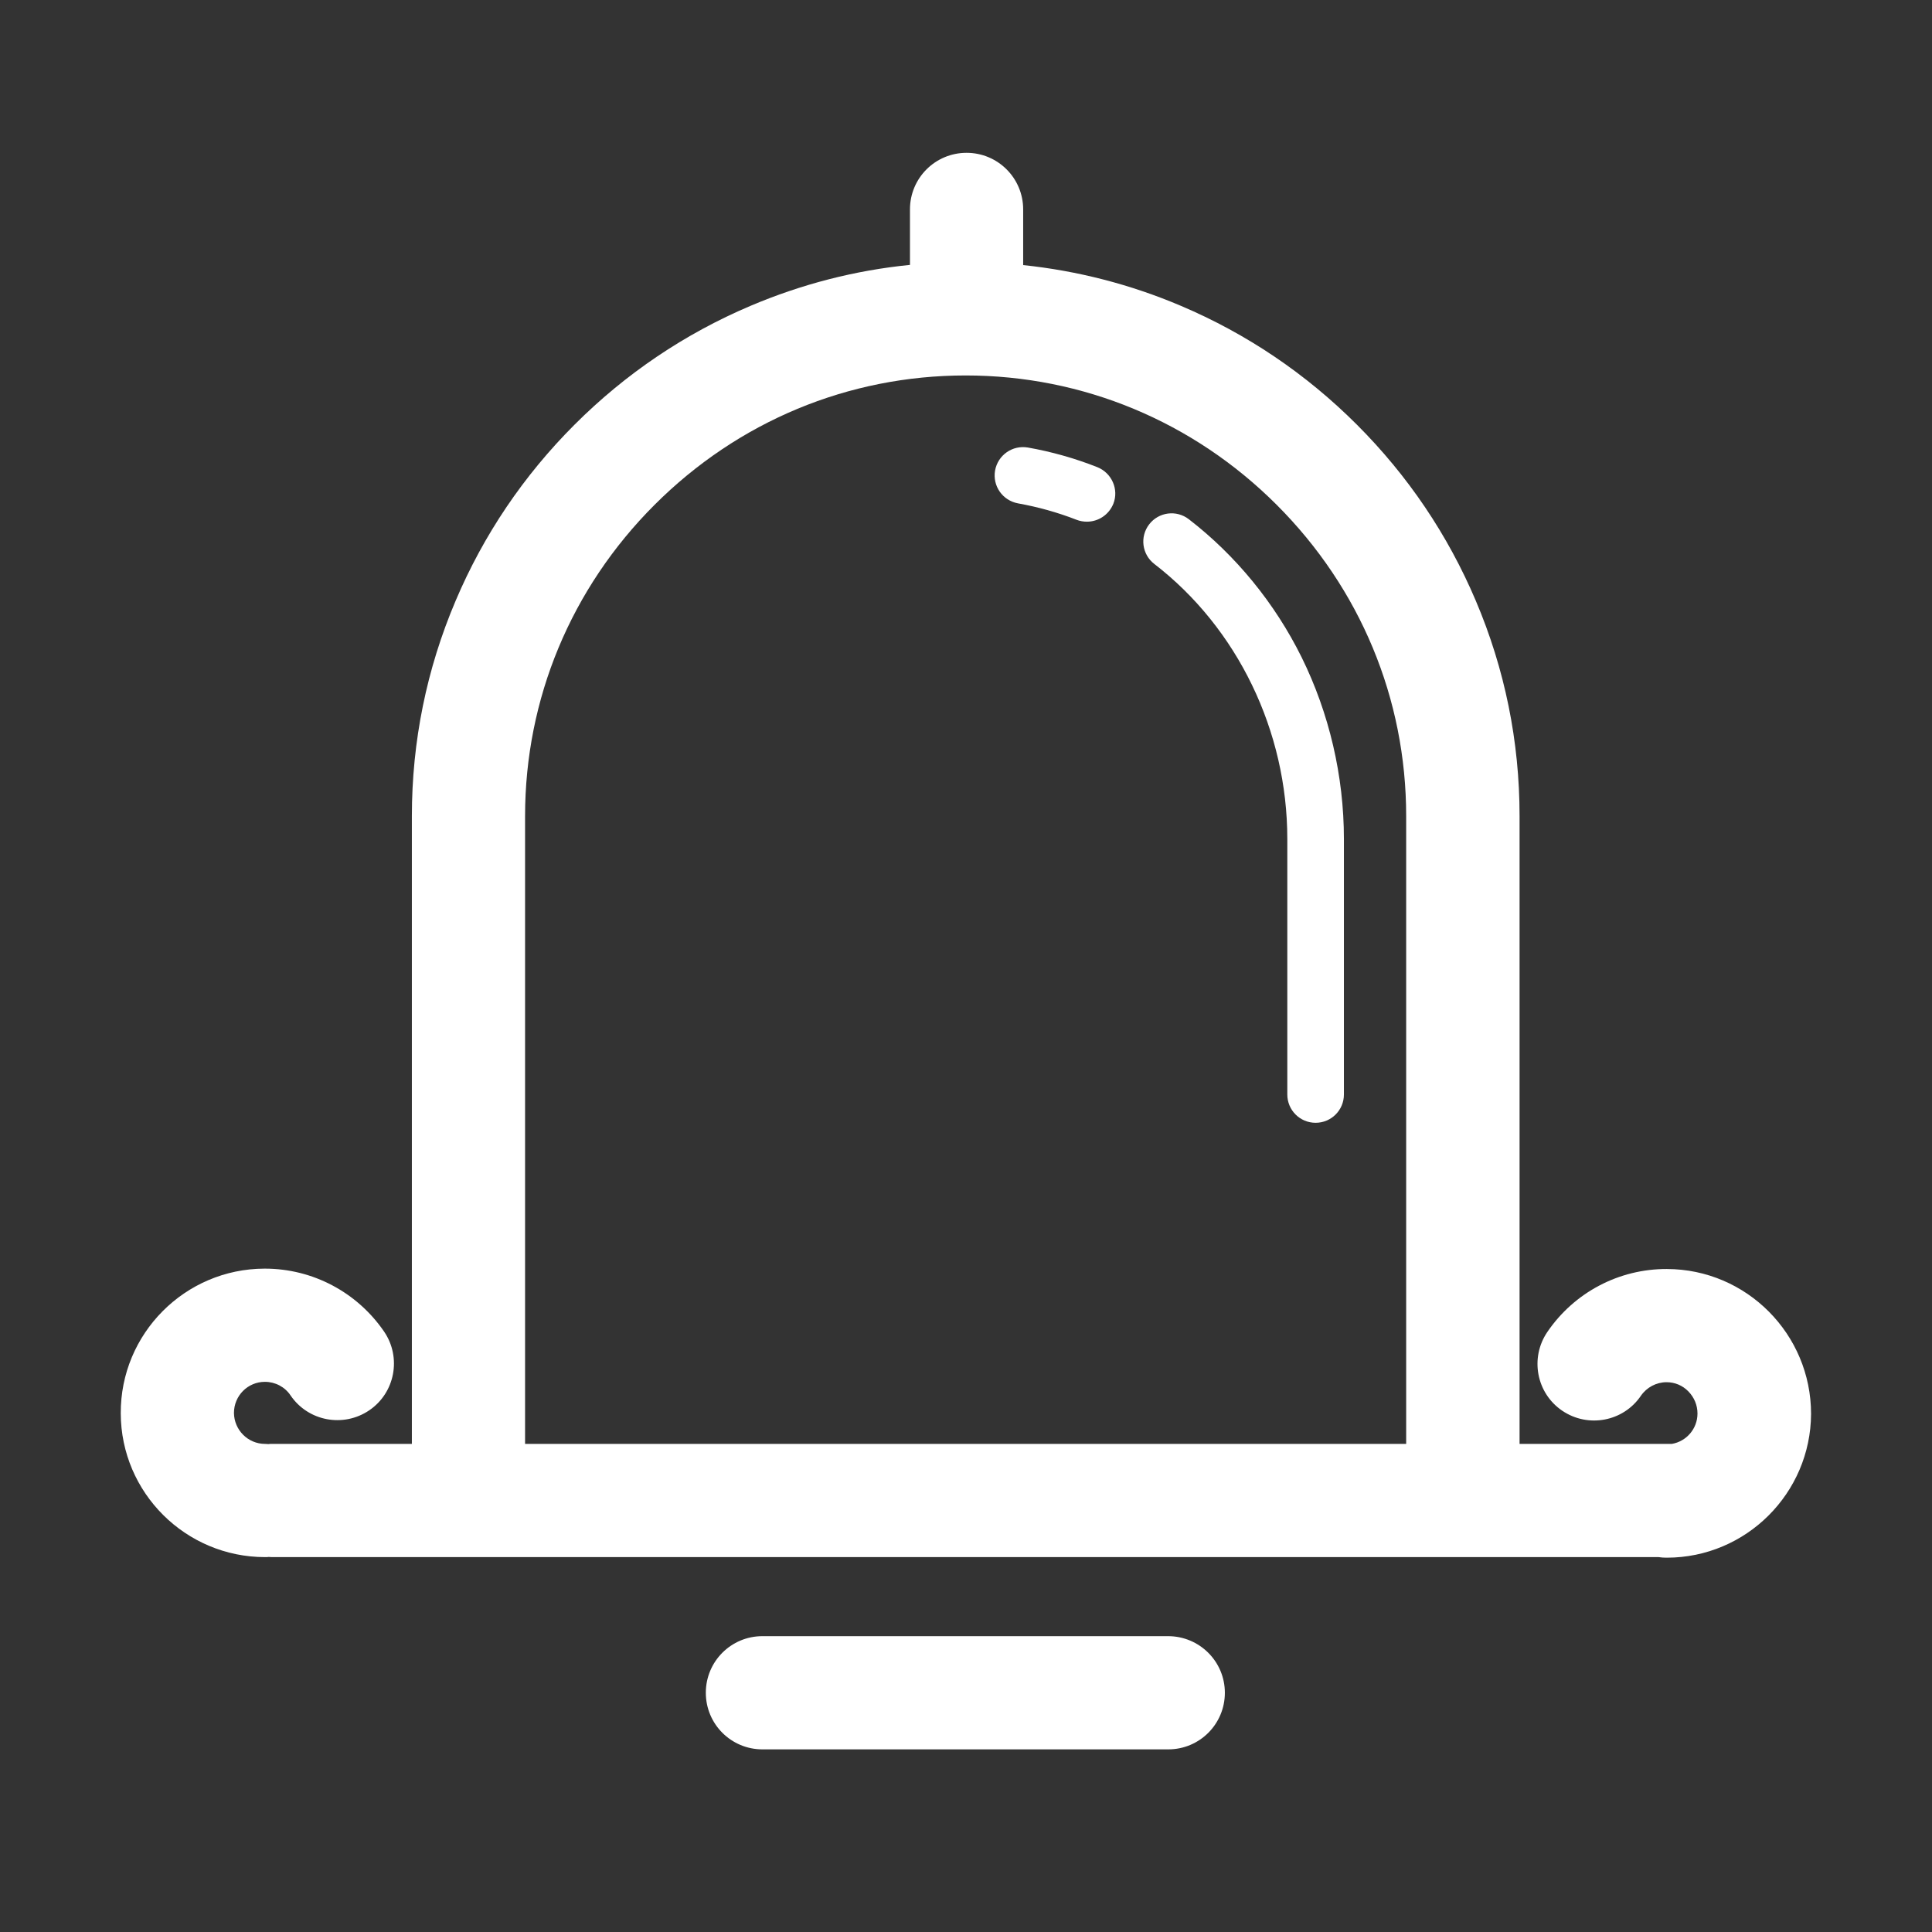<svg xmlns='http://www.w3.org/2000/svg' color='#fff' viewBox='0 0 1024 1024'>
  <rect x="0" y="0" width="1024" height="1024" fill="#333333" stroke="none"/>
  <path d='M689.9 348.4c-14.2-28.7-34.9-54-59.8-73.2-6.6-5.1-16-3.8-21 2.7-5.1 6.6-3.8 16 2.7 21 44.1 34 70.5 88.5 70.5 145.8v135.4c0 8.3 6.7 15 15 15s15-6.7 15-15V444.7c0-33.4-7.8-66.7-22.4-96.3zM581.6 247.6c-11.9-4.7-24.3-8.2-36.8-10.4-8.2-1.4-15.9 4-17.4 12.2-1.4 8.2 4 15.9 12.2 17.4 10.6 1.9 21 4.8 31 8.7 1.8 0.7 3.7 1 5.5 1 6 0 11.6-3.6 14-9.5 3-7.6-0.8-16.3-8.5-19.4z' fill='currentColor' />
  <path d='M883.5 672.6c-25.4-0.1-49.1 12.4-63.4 33.4-9.3 13.7-5.8 32.4 7.9 41.7 13.7 9.3 32.4 5.8 41.7-7.9 3.1-4.5 8.2-7.2 13.6-7.2 4.4 0 8.5 1.7 11.6 4.9s4.8 7.3 4.8 11.7c0 8.1-5.9 14.8-13.6 16.1h-80.7V432.5c0-39.5-7.8-77.9-23.2-114.1-14.8-34.9-36-66.3-63-93.3s-58.4-48.2-93.3-63c-26.8-11.4-54.9-18.6-83.6-21.6V111c0-16.6-13.4-30-30-30s-30 13.4-30 30v29.4c-29.1 2.9-57.4 10.2-84.5 21.7-34.9 14.8-66.3 36-93.3 63s-48.2 58.4-63 93.3c-15.4 36.2-23.2 74.6-23.2 114.1v332.8H144c-0.6 0-1.2 0-1.7 0.1-0.6 0-1.2-0.1-1.7-0.1h-0.1c-9.1 0-16.4-7.4-16.5-16.4 0-9.1 7.3-16.5 16.4-16.5 5.5 0 10.6 2.7 13.6 7.2 9.3 13.7 28 17.2 41.7 7.9 13.7-9.3 17.2-28 7.9-41.7-14.3-20.9-37.9-33.4-63.2-33.4h-0.2c-42.2 0.1-76.4 34.5-76.2 76.7 0.1 42.1 34.4 76.2 76.5 76.2h0.2c0.6 0 1.1 0 1.7-0.1 0.6 0 1.2 0.1 1.7 0.1h735c1.3 0.2 2.7 0.3 4.1 0.3h0.2c42.1 0 76.3-34.2 76.5-76.2 0-42.3-34.2-76.7-76.4-76.8zM278.3 432.5c0-62.1 24.4-120.7 68.6-164.9 44.3-44.3 102.8-68.6 164.9-68.6 62.1 0 120.7 24.4 164.9 68.6 44.3 44.3 68.6 102.8 68.6 164.9v332.8h-467V432.5zM619.1 867.2h-215c-16.6 0-30 13.4-30 30s13.4 30 30 30h215.1c16.6 0 30-13.4 30-30s-13.5-30-30.1-30z' fill='currentColor' />
</svg>
